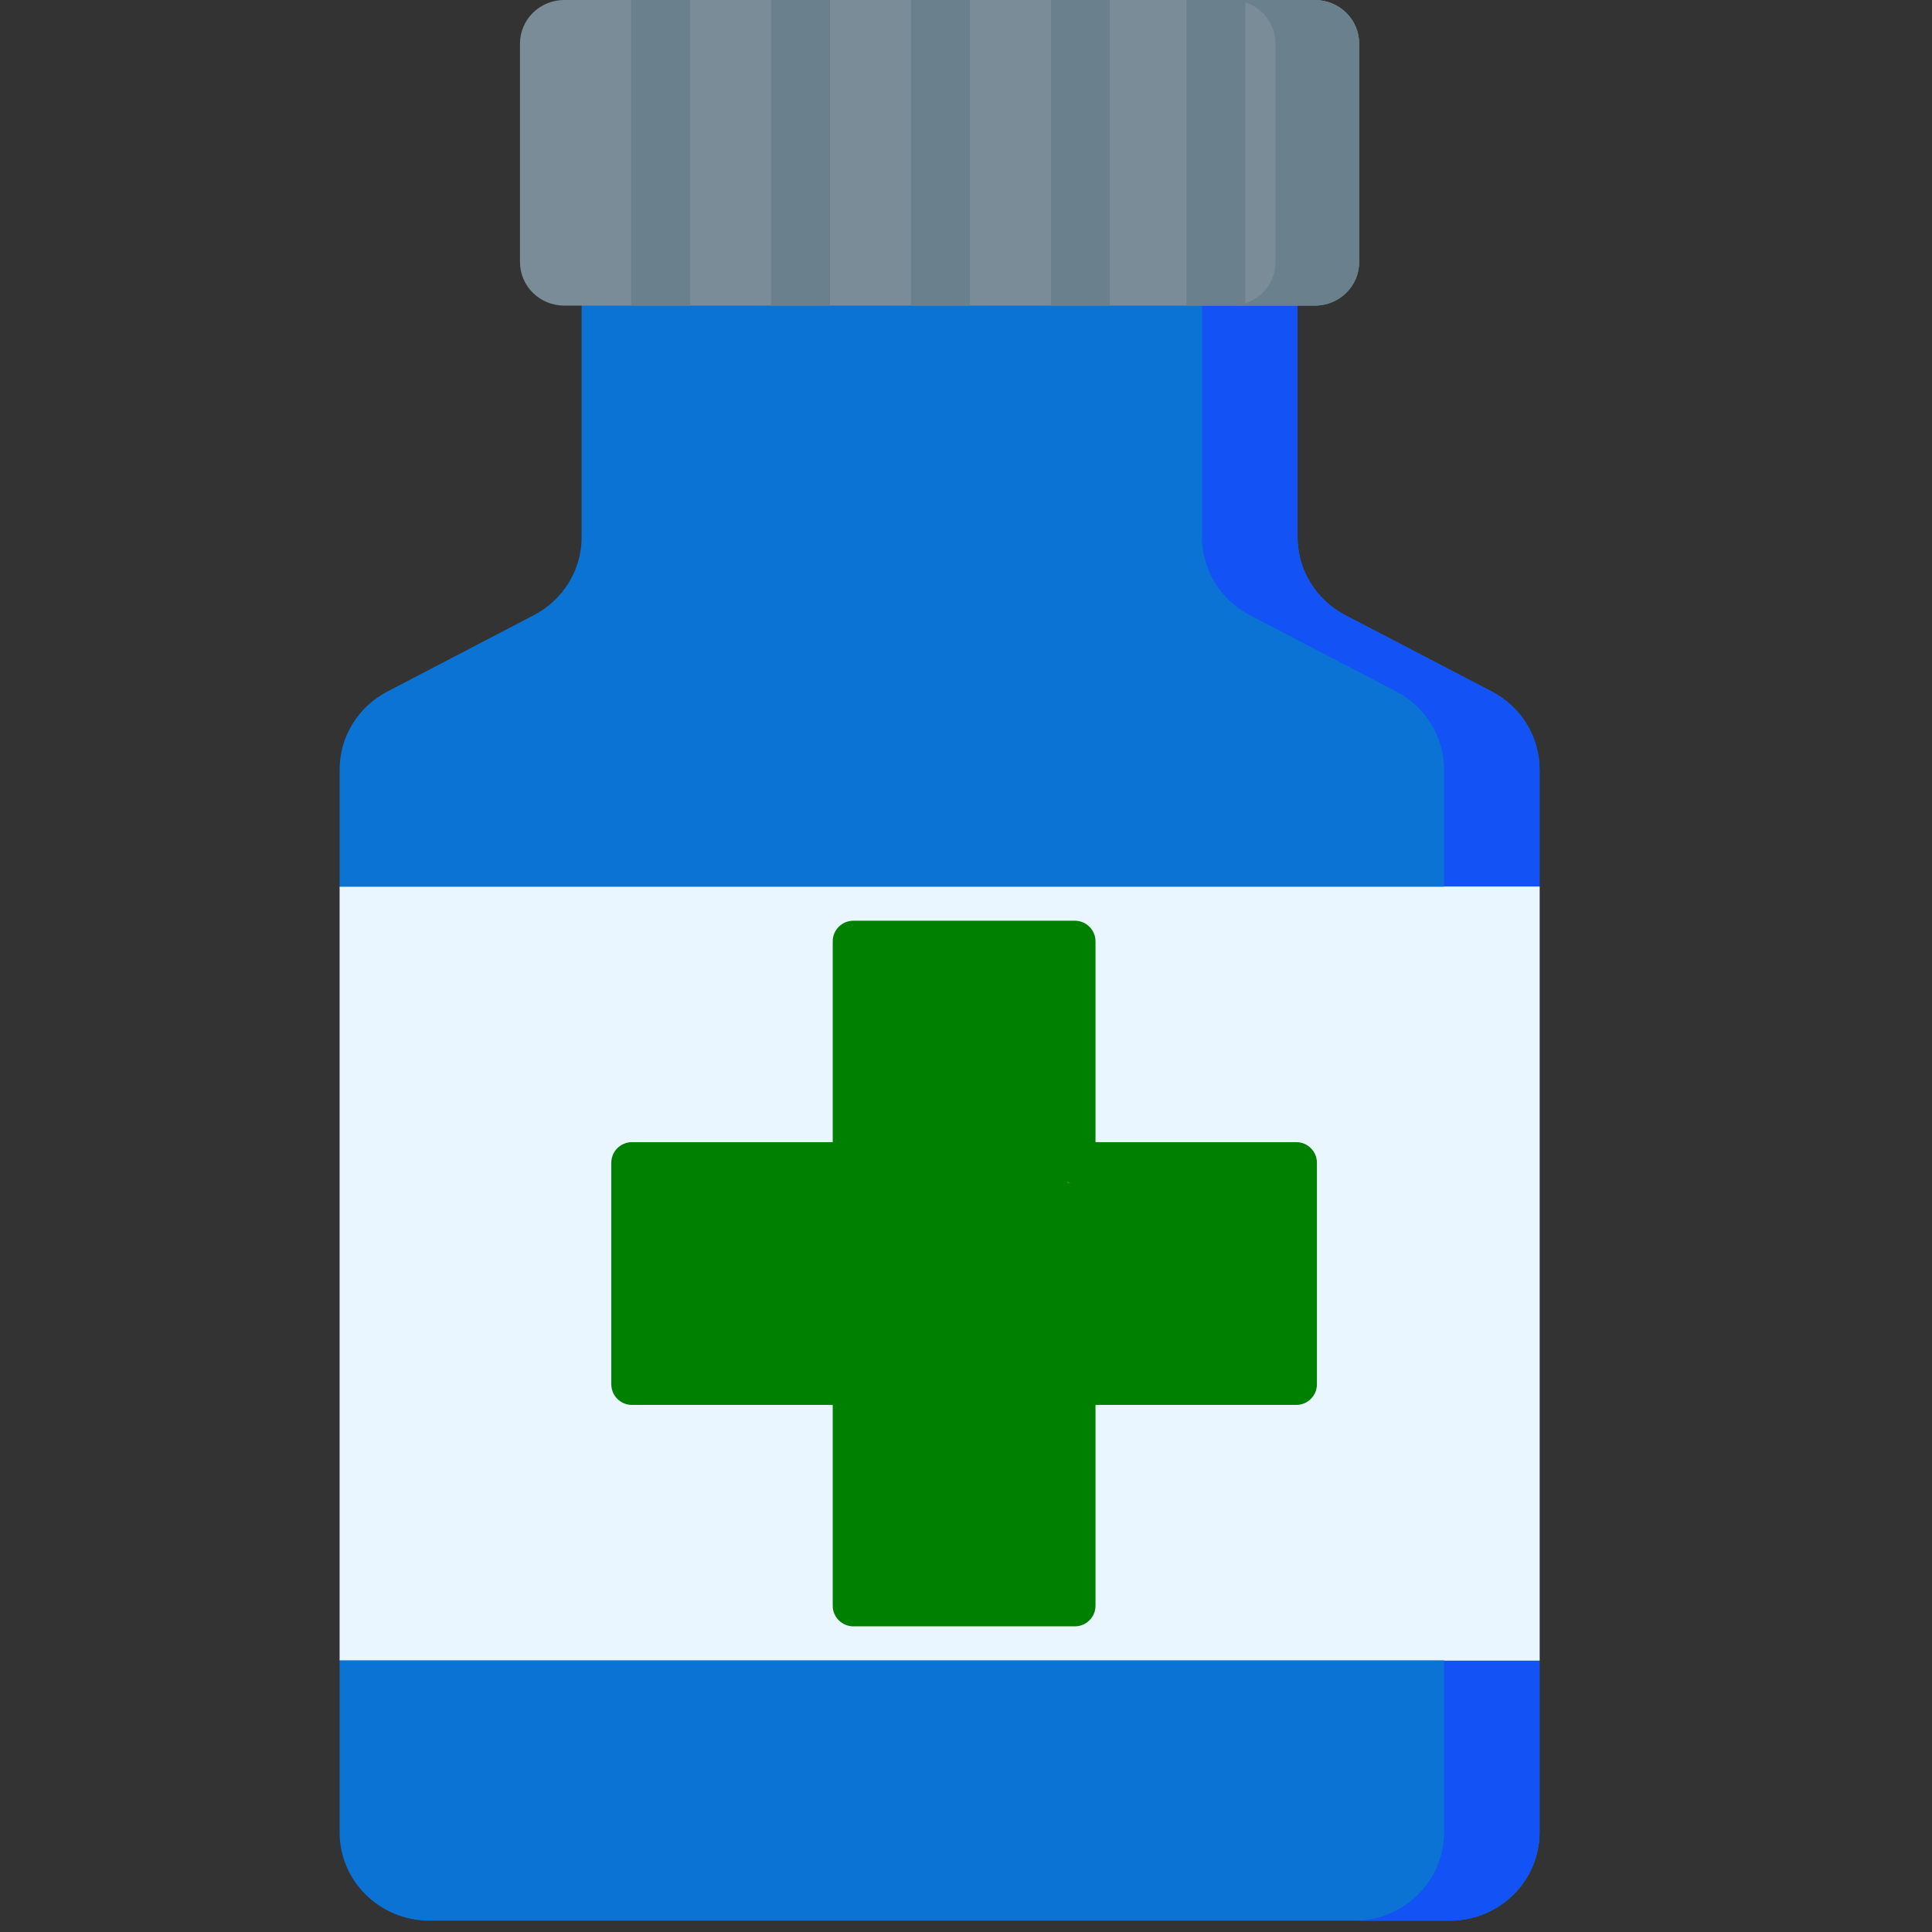 <svg width="512" height="512" viewBox="0 0 512 512" fill="none" xmlns="http://www.w3.org/2000/svg">
<rect x="0" y="0" width="512" height="512" fill="#333333" stroke="none"/>
<path d="M407.996 203.939V234.96L395.349 337.505L407.996 440.055V485.609C407.996 498.524 397.341 509.001 384.197 509.001H113.799C100.655 509.001 90 498.524 90 485.609V440.055L104.211 337.505L90 234.96V203.939C90 195.285 94.864 187.327 102.644 183.271L141.493 163.014C149.273 158.958 154.137 151.001 154.137 142.347V58.418H343.859V142.347C343.859 151.001 348.723 158.958 356.503 163.014L395.352 183.271C403.132 187.327 407.996 195.285 407.996 203.939Z" fill="#0B73D3"/>
<path d="M395.354 183.271L356.505 163.014C348.725 158.958 343.861 151.001 343.861 142.347V58.418H318.559V142.347C318.559 151.001 323.422 158.958 331.203 163.014L370.051 183.271C377.831 187.327 382.695 195.285 382.695 203.939V485.609C382.695 498.524 372.04 509.001 358.896 509.001H384.199C397.343 509.001 407.998 498.524 407.998 485.609V440.055L397.658 346.785L407.998 234.96V203.939C407.998 195.285 403.134 187.327 395.354 183.271Z" fill="#1352F4"/>
<path d="M360.196 11.542V69.447C360.196 75.828 354.946 80.989 348.468 80.989H149.528C143.05 80.989 137.801 75.828 137.801 69.447V11.542C137.801 5.172 143.05 0 149.528 0H348.468C354.946 0 360.196 5.172 360.196 11.542Z" fill="#7A8C98"/>
<path d="M348.463 0H326.285C332.765 0 338.019 5.166 338.019 11.538V69.45C338.019 75.823 332.765 80.988 326.285 80.988H348.463C354.943 80.988 360.197 75.823 360.197 69.45V11.538C360.197 5.166 354.943 0 348.463 0Z" fill="#6A808C"/>
<path d="M90 235H408V440H90V235Z" fill="#EAF6FF"/>
<path d="M382.695 234.959H407.998V440.054H382.695V234.959Z" fill="#EAF6FF"/>
<path d="M167.266 0H182.888V80.989H167.266V0Z" fill="#6A808C"/>
<path d="M204.34 0H219.963V80.989H204.34V0Z" fill="#6A808C"/>
<path d="M241.43 0H257.052V80.989H241.43V0Z" fill="#6A808C"/>
<path d="M278.512 0H294.134V80.989H278.512V0Z" fill="#6A808C"/>
<path d="M314.426 0H330.049V80.989H314.426V0Z" fill="#6A808C"/>
<g clip-path="url(#clip0)">
<path d="M343.521 302.681H290.319V249.479C290.319 246.453 287.866 244 284.84 244H226.16C223.134 244 220.681 246.453 220.681 249.479V302.681H167.479C164.453 302.681 162 305.134 162 308.16V366.84C162 369.866 164.453 372.319 167.479 372.319H220.681V425.521C220.681 428.547 223.134 431 226.16 431H284.84C287.866 431 290.319 428.547 290.319 425.521V372.319H343.521C346.547 372.319 349 369.866 349 366.84V308.16C349 305.134 346.547 302.681 343.521 302.681V302.681ZM338.043 361.362H284.84C281.815 361.362 279.362 363.815 279.362 366.84V420.043H231.638V366.84C231.638 363.815 229.185 361.362 226.16 361.362H172.957V313.638H226.16C229.185 313.638 231.638 311.185 231.638 308.16V254.957H279.362V308.16C279.362 311.185 281.815 313.638 284.84 313.638H338.043V361.362Z" fill="#008000"/>
<rect x="227.375" y="254.592" width="55.516" height="165.816" fill="#008000"/>
<rect x="171.133" y="313.395" width="169.469" height="49.307" fill="#008000"/>
</g>
<defs>
<clipPath id="clip0">
<rect width="187" height="187" fill="white" transform="translate(162 244)"/>
</clipPath>
</defs>
</svg>
